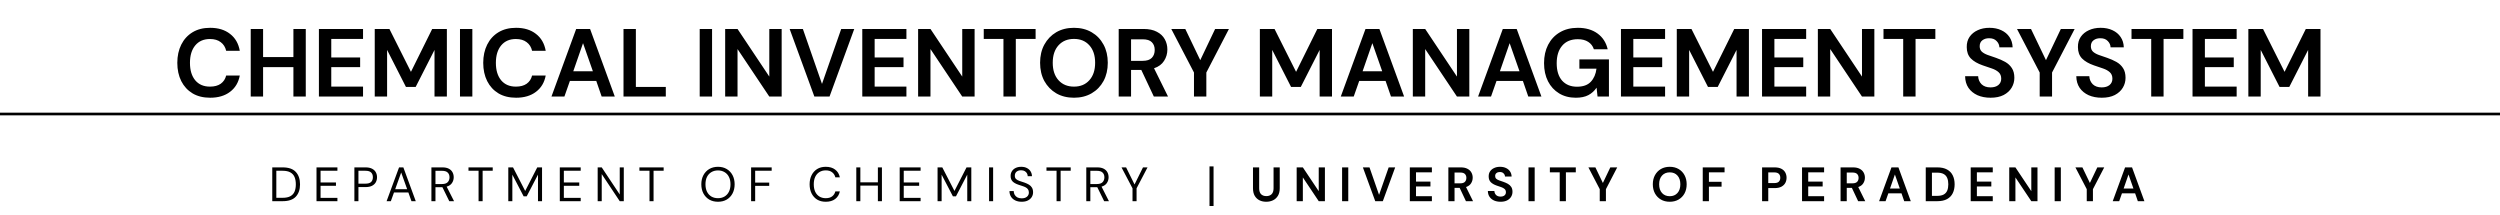 <svg width="932" height="80" viewBox="0 0 932 80" fill="none" xmlns="http://www.w3.org/2000/svg">
<path d="M78.341 36.432C75.796 36.432 73.612 35.892 71.788 34.812C69.965 33.708 68.561 32.184 67.576 30.24C66.593 28.272 66.1 26.004 66.1 23.436C66.1 20.868 66.593 18.6 67.576 16.632C68.561 14.664 69.965 13.128 71.788 12.024C73.612 10.92 75.796 10.368 78.341 10.368C81.365 10.368 83.837 11.124 85.757 12.636C87.701 14.124 88.912 16.224 89.392 18.936H84.317C84.004 17.568 83.332 16.5 82.3 15.732C81.293 14.94 79.948 14.544 78.269 14.544C75.941 14.544 74.117 15.336 72.796 16.92C71.477 18.504 70.817 20.676 70.817 23.436C70.817 26.196 71.477 28.368 72.796 29.952C74.117 31.512 75.941 32.292 78.269 32.292C79.948 32.292 81.293 31.932 82.3 31.212C83.332 30.468 84.004 29.448 84.317 28.152H89.392C88.912 30.744 87.701 32.772 85.757 34.236C83.837 35.7 81.365 36.432 78.341 36.432ZM93.471 36V10.8H98.079V21.276H109.383V10.8H113.991V36H109.383V25.02H98.079V36H93.471ZM118.889 36V10.8H135.341V14.508H123.497V21.42H134.261V25.02H123.497V32.292H135.341V36H118.889ZM139.702 36V10.8H145.174L153.202 26.784L161.122 10.8H166.594V36H161.986V18.612L154.966 32.4H151.33L144.31 18.612V36H139.702ZM171.483 36V10.8H176.091V36H171.483ZM192.387 36.432C189.843 36.432 187.659 35.892 185.835 34.812C184.011 33.708 182.607 32.184 181.623 30.24C180.639 28.272 180.147 26.004 180.147 23.436C180.147 20.868 180.639 18.6 181.623 16.632C182.607 14.664 184.011 13.128 185.835 12.024C187.659 10.92 189.843 10.368 192.387 10.368C195.411 10.368 197.883 11.124 199.803 12.636C201.747 14.124 202.959 16.224 203.439 18.936H198.363C198.051 17.568 197.379 16.5 196.347 15.732C195.339 14.94 193.995 14.544 192.315 14.544C189.987 14.544 188.163 15.336 186.843 16.92C185.523 18.504 184.863 20.676 184.863 23.436C184.863 26.196 185.523 28.368 186.843 29.952C188.163 31.512 189.987 32.292 192.315 32.292C193.995 32.292 195.339 31.932 196.347 31.212C197.379 30.468 198.051 29.448 198.363 28.152H203.439C202.959 30.744 201.747 32.772 199.803 34.236C197.883 35.7 195.411 36.432 192.387 36.432ZM205.582 36L214.798 10.8H219.982L229.198 36H224.302L222.286 30.168H212.458L210.406 36H205.582ZM213.718 26.568H221.026L217.354 16.092L213.718 26.568ZM232.444 36V10.8H237.052V32.4H248.212V36H232.444ZM260.85 36V10.8H265.458V36H260.85ZM270.343 36V10.8H274.951L286.795 28.548V10.8H291.403V36H286.795L274.951 18.288V36H270.343ZM303.596 36L294.38 10.8H299.312L306.44 31.284L313.604 10.8H318.464L309.248 36H303.596ZM321.46 36V10.8H337.912V14.508H326.068V21.42H336.832V25.02H326.068V32.292H337.912V36H321.46ZM342.272 36V10.8H346.88L358.724 28.548V10.8H363.332V36H358.724L346.88 18.288V36H342.272ZM374.086 36V14.508H366.742V10.8H386.074V14.508H378.694V36H374.086ZM400.381 36.432C397.861 36.432 395.653 35.88 393.757 34.776C391.885 33.672 390.409 32.148 389.329 30.204C388.273 28.236 387.745 25.968 387.745 23.4C387.745 20.832 388.273 18.576 389.329 16.632C390.409 14.664 391.885 13.128 393.757 12.024C395.653 10.92 397.861 10.368 400.381 10.368C402.877 10.368 405.073 10.92 406.969 12.024C408.865 13.128 410.341 14.664 411.397 16.632C412.453 18.576 412.981 20.832 412.981 23.4C412.981 25.968 412.453 28.236 411.397 30.204C410.341 32.148 408.865 33.672 406.969 34.776C405.073 35.88 402.877 36.432 400.381 36.432ZM400.381 32.292C402.781 32.292 404.689 31.5 406.105 29.916C407.545 28.332 408.265 26.16 408.265 23.4C408.265 20.64 407.545 18.468 406.105 16.884C404.689 15.3 402.781 14.508 400.381 14.508C397.981 14.508 396.061 15.3 394.621 16.884C393.181 18.468 392.461 20.64 392.461 23.4C392.461 26.16 393.181 28.332 394.621 29.916C396.061 31.5 397.981 32.292 400.381 32.292ZM417.05 36V10.8H426.302C428.318 10.8 429.974 11.148 431.27 11.844C432.59 12.516 433.574 13.44 434.222 14.616C434.87 15.768 435.194 17.052 435.194 18.468C435.194 20.004 434.786 21.408 433.97 22.68C433.178 23.952 431.93 24.876 430.226 25.452L435.446 36H430.154L425.474 26.064H421.658V36H417.05ZM421.658 22.68H426.014C427.55 22.68 428.678 22.308 429.398 21.564C430.118 20.82 430.478 19.836 430.478 18.612C430.478 17.412 430.118 16.452 429.398 15.732C428.702 15.012 427.562 14.652 425.978 14.652H421.658V22.68ZM445.116 36V27.036L436.656 10.8H441.876L447.456 22.428L453 10.8H458.148L449.724 27.036V36H445.116ZM469.678 36V10.8H475.15L483.178 26.784L491.098 10.8H496.57V36H491.962V18.612L484.942 32.4H481.306L474.286 18.612V36H469.678ZM499.84 36L509.056 10.8H514.24L523.456 36H518.56L516.544 30.168H506.716L504.664 36H499.84ZM507.976 26.568H515.284L511.612 16.092L507.976 26.568ZM526.702 36V10.8H531.31L543.154 28.548V10.8H547.762V36H543.154L531.31 18.288V36H526.702ZM551.027 36L560.243 10.8H565.427L574.643 36H569.747L567.731 30.168H557.903L555.851 36H551.027ZM559.163 26.568H566.471L562.799 16.092L559.163 26.568ZM587.464 36.432C585.088 36.432 583.012 35.892 581.236 34.812C579.46 33.732 578.08 32.232 577.096 30.312C576.112 28.368 575.62 26.112 575.62 23.544C575.62 20.952 576.124 18.672 577.132 16.704C578.164 14.712 579.616 13.164 581.488 12.06C583.384 10.932 585.628 10.368 588.22 10.368C591.172 10.368 593.62 11.076 595.564 12.492C597.508 13.908 598.768 15.864 599.344 18.36H594.196C593.812 17.184 593.116 16.272 592.108 15.624C591.1 14.952 589.804 14.616 588.22 14.616C585.7 14.616 583.756 15.42 582.388 17.028C581.02 18.612 580.336 20.796 580.336 23.58C580.336 26.364 581.008 28.524 582.352 30.06C583.72 31.572 585.568 32.328 587.896 32.328C590.176 32.328 591.892 31.716 593.044 30.492C594.22 29.244 594.928 27.612 595.168 25.596H588.796V22.14H599.812V36H595.564L595.204 32.688C594.388 33.888 593.368 34.812 592.144 35.46C590.92 36.108 589.36 36.432 587.464 36.432ZM604.292 36V10.8H620.744V14.508H608.9V21.42H619.664V25.02H608.9V32.292H620.744V36H604.292ZM625.104 36V10.8H630.576L638.604 26.784L646.524 10.8H651.996V36H647.388V18.612L640.368 32.4H636.732L629.712 18.612V36H625.104ZM656.886 36V10.8H673.338V14.508H661.494V21.42H672.258V25.02H661.494V32.292H673.338V36H656.886ZM677.698 36V10.8H682.306L694.15 28.548V10.8H698.758V36H694.15L682.306 18.288V36H677.698ZM709.511 36V14.508H702.167V10.8H721.499V14.508H714.119V36H709.511ZM742.095 36.432C740.247 36.432 738.615 36.12 737.199 35.496C735.783 34.848 734.667 33.936 733.851 32.76C733.035 31.56 732.615 30.108 732.591 28.404H737.451C737.499 29.58 737.919 30.576 738.711 31.392C739.527 32.184 740.643 32.58 742.059 32.58C743.283 32.58 744.255 32.292 744.975 31.716C745.695 31.116 746.055 30.324 746.055 29.34C746.055 28.308 745.731 27.504 745.083 26.928C744.459 26.352 743.619 25.884 742.563 25.524C741.507 25.164 740.379 24.78 739.179 24.372C737.235 23.7 735.747 22.836 734.715 21.78C733.707 20.724 733.203 19.32 733.203 17.568C733.179 16.08 733.527 14.808 734.247 13.752C734.991 12.672 735.999 11.844 737.271 11.268C738.543 10.668 740.007 10.368 741.663 10.368C743.343 10.368 744.819 10.668 746.091 11.268C747.387 11.868 748.395 12.708 749.115 13.788C749.859 14.868 750.255 16.152 750.303 17.64H745.371C745.347 16.752 744.999 15.972 744.327 15.3C743.679 14.604 742.767 14.256 741.591 14.256C740.583 14.232 739.731 14.484 739.035 15.012C738.363 15.516 738.027 16.26 738.027 17.244C738.027 18.084 738.291 18.756 738.819 19.26C739.347 19.74 740.067 20.148 740.979 20.484C741.891 20.82 742.935 21.18 744.111 21.564C745.359 21.996 746.499 22.5 747.531 23.076C748.563 23.652 749.391 24.42 750.015 25.38C750.639 26.316 750.951 27.528 750.951 29.016C750.951 30.336 750.615 31.56 749.943 32.688C749.271 33.816 748.275 34.728 746.955 35.424C745.635 36.096 744.015 36.432 742.095 36.432ZM760.398 36V27.036L751.938 10.8H757.158L762.738 22.428L768.282 10.8H773.43L765.006 27.036V36H760.398ZM783.544 36.432C781.696 36.432 780.064 36.12 778.648 35.496C777.232 34.848 776.116 33.936 775.3 32.76C774.484 31.56 774.064 30.108 774.04 28.404H778.9C778.948 29.58 779.368 30.576 780.16 31.392C780.976 32.184 782.092 32.58 783.508 32.58C784.732 32.58 785.704 32.292 786.424 31.716C787.144 31.116 787.504 30.324 787.504 29.34C787.504 28.308 787.18 27.504 786.532 26.928C785.908 26.352 785.068 25.884 784.012 25.524C782.956 25.164 781.828 24.78 780.628 24.372C778.684 23.7 777.196 22.836 776.164 21.78C775.156 20.724 774.652 19.32 774.652 17.568C774.628 16.08 774.976 14.808 775.696 13.752C776.44 12.672 777.448 11.844 778.72 11.268C779.992 10.668 781.456 10.368 783.112 10.368C784.792 10.368 786.268 10.668 787.54 11.268C788.836 11.868 789.844 12.708 790.564 13.788C791.308 14.868 791.704 16.152 791.752 17.64H786.82C786.796 16.752 786.448 15.972 785.776 15.3C785.128 14.604 784.216 14.256 783.04 14.256C782.032 14.232 781.18 14.484 780.484 15.012C779.812 15.516 779.476 16.26 779.476 17.244C779.476 18.084 779.74 18.756 780.268 19.26C780.796 19.74 781.516 20.148 782.428 20.484C783.34 20.82 784.384 21.18 785.56 21.564C786.808 21.996 787.948 22.5 788.98 23.076C790.012 23.652 790.84 24.42 791.464 25.38C792.088 26.316 792.4 27.528 792.4 29.016C792.4 30.336 792.064 31.56 791.392 32.688C790.72 33.816 789.724 34.728 788.404 35.424C787.084 36.096 785.464 36.432 783.544 36.432ZM801.972 36V14.508H794.628V10.8H813.96V14.508H806.58V36H801.972ZM817.374 36V10.8H833.826V14.508H821.982V21.42H832.746V25.02H821.982V32.292H833.826V36H817.374ZM838.186 36V10.8H843.658L851.686 26.784L859.606 10.8H865.078V36H860.47V18.612L853.45 32.4H849.814L842.794 18.612V36H838.186Z" fill="black"/>
<path d="M101.501 75V62.4H105.371C107.591 62.4 109.223 62.964 110.267 64.092C111.323 65.22 111.851 66.768 111.851 68.736C111.851 70.668 111.323 72.198 110.267 73.326C109.223 74.442 107.591 75 105.371 75H101.501ZM103.013 73.74H105.335C106.559 73.74 107.531 73.542 108.251 73.146C108.983 72.738 109.505 72.162 109.817 71.418C110.129 70.662 110.285 69.768 110.285 68.736C110.285 67.68 110.129 66.774 109.817 66.018C109.505 65.262 108.983 64.68 108.251 64.272C107.531 63.864 106.559 63.66 105.335 63.66H103.013V73.74ZM117.994 75V62.4H125.788V63.642H119.506V68.034H125.248V69.258H119.506V73.758H125.788V75H117.994ZM132.114 75V62.4H136.254C137.238 62.4 138.048 62.562 138.684 62.886C139.32 63.21 139.788 63.648 140.088 64.2C140.4 64.752 140.556 65.376 140.556 66.072C140.556 66.756 140.406 67.374 140.106 67.926C139.806 68.478 139.338 68.922 138.702 69.258C138.066 69.582 137.25 69.744 136.254 69.744H133.626V75H132.114ZM133.626 68.466H136.218C137.226 68.466 137.94 68.256 138.36 67.836C138.792 67.404 139.008 66.816 139.008 66.072C139.008 65.316 138.792 64.728 138.36 64.308C137.94 63.876 137.226 63.66 136.218 63.66H133.626V68.466ZM144.124 75L148.768 62.4H150.37L154.996 75H153.394L152.242 71.76H146.878L145.708 75H144.124ZM147.328 70.536H151.792L149.56 64.308L147.328 70.536ZM160.829 75V62.4H164.897C165.881 62.4 166.685 62.562 167.309 62.886C167.933 63.21 168.395 63.654 168.695 64.218C168.995 64.782 169.145 65.406 169.145 66.09C169.145 66.882 168.929 67.596 168.497 68.232C168.077 68.868 167.417 69.318 166.517 69.582L169.271 75H167.489L164.933 69.798H164.825H162.341V75H160.829ZM162.341 68.61H164.789C165.761 68.61 166.469 68.376 166.913 67.908C167.357 67.44 167.579 66.84 167.579 66.108C167.579 65.364 167.357 64.776 166.913 64.344C166.481 63.9 165.767 63.678 164.771 63.678H162.341V68.61ZM178.411 75V63.642H174.649V62.4H183.685V63.642H179.923V75H178.411ZM189.491 75V62.4H191.255L195.791 71.184L200.291 62.4H202.073V75H200.561V65.1L196.349 73.2H195.215L191.003 65.118V75H189.491ZM208.692 75V62.4H216.486V63.642H210.204V68.034H215.946V69.258H210.204V73.758H216.486V75H208.692ZM222.812 75V62.4H224.324L231.038 72.498V62.4H232.55V75H231.038L224.324 64.902V75H222.812ZM242.134 75V63.642H238.372V62.4H247.408V63.642H243.646V75H242.134ZM267.662 75.216C266.426 75.216 265.34 74.946 264.404 74.406C263.48 73.854 262.754 73.086 262.226 72.102C261.71 71.118 261.452 69.984 261.452 68.7C261.452 67.416 261.71 66.288 262.226 65.316C262.754 64.332 263.48 63.564 264.404 63.012C265.34 62.46 266.426 62.184 267.662 62.184C268.91 62.184 269.996 62.46 270.92 63.012C271.856 63.564 272.582 64.332 273.098 65.316C273.614 66.288 273.872 67.416 273.872 68.7C273.872 69.984 273.614 71.118 273.098 72.102C272.582 73.086 271.856 73.854 270.92 74.406C269.996 74.946 268.91 75.216 267.662 75.216ZM267.662 73.884C268.586 73.884 269.396 73.68 270.092 73.272C270.8 72.852 271.346 72.258 271.73 71.49C272.126 70.71 272.324 69.78 272.324 68.7C272.324 67.62 272.126 66.696 271.73 65.928C271.346 65.16 270.8 64.572 270.092 64.164C269.396 63.744 268.586 63.534 267.662 63.534C266.738 63.534 265.922 63.744 265.214 64.164C264.518 64.572 263.972 65.16 263.576 65.928C263.192 66.696 263 67.62 263 68.7C263 69.78 263.192 70.71 263.576 71.49C263.972 72.258 264.518 72.852 265.214 73.272C265.922 73.68 266.738 73.884 267.662 73.884ZM280.013 75V62.4H287.681V63.642H281.525V68.07H286.763V69.294H281.525V75H280.013ZM307.838 75.216C306.602 75.216 305.534 74.946 304.634 74.406C303.746 73.854 303.056 73.092 302.564 72.12C302.072 71.136 301.826 69.996 301.826 68.7C301.826 67.416 302.072 66.288 302.564 65.316C303.056 64.332 303.746 63.564 304.634 63.012C305.534 62.46 306.602 62.184 307.838 62.184C309.278 62.184 310.448 62.532 311.348 63.228C312.26 63.912 312.842 64.872 313.094 66.108H311.42C311.228 65.328 310.832 64.704 310.232 64.236C309.644 63.756 308.846 63.516 307.838 63.516C306.938 63.516 306.152 63.726 305.48 64.146C304.808 64.554 304.286 65.148 303.914 65.928C303.554 66.696 303.374 67.62 303.374 68.7C303.374 69.78 303.554 70.71 303.914 71.49C304.286 72.258 304.808 72.852 305.48 73.272C306.152 73.68 306.938 73.884 307.838 73.884C308.846 73.884 309.644 73.656 310.232 73.2C310.832 72.732 311.228 72.114 311.42 71.346H313.094C312.842 72.558 312.26 73.506 311.348 74.19C310.448 74.874 309.278 75.216 307.838 75.216ZM319.227 75V62.4H320.739V67.962H327.273V62.4H328.785V75H327.273V69.204H320.739V75H319.227ZM335.404 75V62.4H343.198V63.642H336.916V68.034H342.658V69.258H336.916V73.758H343.198V75H335.404ZM349.524 75V62.4H351.288L355.824 71.184L360.324 62.4H362.106V75H360.594V65.1L356.382 73.2H355.248L351.036 65.118V75H349.524ZM368.724 75V62.4H370.236V75H368.724ZM380.882 75.216C379.958 75.216 379.154 75.048 378.47 74.712C377.786 74.376 377.258 73.908 376.886 73.308C376.514 72.708 376.328 72.012 376.328 71.22H377.912C377.912 71.712 378.026 72.168 378.254 72.588C378.482 72.996 378.812 73.326 379.244 73.578C379.688 73.818 380.234 73.938 380.882 73.938C381.734 73.938 382.394 73.734 382.862 73.326C383.33 72.918 383.564 72.408 383.564 71.796C383.564 71.292 383.456 70.89 383.24 70.59C383.024 70.278 382.73 70.026 382.358 69.834C381.998 69.642 381.578 69.474 381.098 69.33C380.63 69.186 380.138 69.024 379.622 68.844C378.65 68.508 377.93 68.094 377.462 67.602C376.994 67.098 376.76 66.444 376.76 65.64C376.748 64.968 376.904 64.374 377.228 63.858C377.552 63.33 378.008 62.922 378.596 62.634C379.196 62.334 379.904 62.184 380.72 62.184C381.524 62.184 382.22 62.334 382.808 62.634C383.408 62.934 383.87 63.348 384.194 63.876C384.53 64.404 384.704 65.004 384.716 65.676H383.132C383.132 65.328 383.042 64.986 382.862 64.65C382.682 64.302 382.406 64.02 382.034 63.804C381.674 63.588 381.218 63.48 380.666 63.48C379.982 63.468 379.418 63.642 378.974 64.002C378.542 64.362 378.326 64.86 378.326 65.496C378.326 66.036 378.476 66.45 378.776 66.738C379.088 67.026 379.52 67.266 380.072 67.458C380.624 67.638 381.26 67.848 381.98 68.088C382.58 68.304 383.12 68.556 383.6 68.844C384.08 69.132 384.452 69.504 384.716 69.96C384.992 70.416 385.13 70.998 385.13 71.706C385.13 72.306 384.974 72.876 384.662 73.416C384.35 73.944 383.876 74.376 383.24 74.712C382.616 75.048 381.83 75.216 380.882 75.216ZM393.887 75V63.642H390.125V62.4H399.161V63.642H395.399V75H393.887ZM404.968 75V62.4H409.036C410.02 62.4 410.824 62.562 411.448 62.886C412.072 63.21 412.534 63.654 412.834 64.218C413.134 64.782 413.284 65.406 413.284 66.09C413.284 66.882 413.068 67.596 412.636 68.232C412.216 68.868 411.556 69.318 410.656 69.582L413.41 75H411.628L409.072 69.798H408.964H406.48V75H404.968ZM406.48 68.61H408.928C409.9 68.61 410.608 68.376 411.052 67.908C411.496 67.44 411.718 66.84 411.718 66.108C411.718 65.364 411.496 64.776 411.052 64.344C410.62 63.9 409.906 63.678 408.91 63.678H406.48V68.61ZM422.202 75V70.212L418.098 62.4H419.808L422.958 68.772L426.108 62.4H427.8L423.714 70.212V75H422.202ZM450.901 76.8V62.04H452.413V76.8H450.901ZM472.046 75.216C471.122 75.216 470.288 75.036 469.544 74.676C468.8 74.304 468.206 73.746 467.762 73.002C467.33 72.258 467.114 71.316 467.114 70.176V62.4H469.418V70.194C469.418 71.178 469.652 71.91 470.12 72.39C470.6 72.87 471.26 73.11 472.1 73.11C472.928 73.11 473.582 72.87 474.062 72.39C474.542 71.91 474.782 71.178 474.782 70.194V62.4H477.086V70.176C477.086 71.316 476.858 72.258 476.402 73.002C475.946 73.746 475.334 74.304 474.566 74.676C473.81 75.036 472.97 75.216 472.046 75.216ZM483.398 75V62.4H485.702L491.624 71.274V62.4H493.928V75H491.624L485.702 66.144V75H483.398ZM500.331 75V62.4H502.635V75H500.331ZM512.691 75L508.083 62.4H510.549L514.113 72.642L517.695 62.4H520.125L515.517 75H512.691ZM525.583 75V62.4H533.809V64.254H527.887V67.71H533.269V69.51H527.887V73.146H533.809V75H525.583ZM539.949 75V62.4H544.575C545.583 62.4 546.411 62.574 547.059 62.922C547.719 63.258 548.211 63.72 548.535 64.308C548.859 64.884 549.021 65.526 549.021 66.234C549.021 67.002 548.817 67.704 548.409 68.34C548.013 68.976 547.389 69.438 546.537 69.726L549.147 75H546.501L544.161 70.032H542.253V75H539.949ZM542.253 68.34H544.431C545.199 68.34 545.763 68.154 546.123 67.782C546.483 67.41 546.663 66.918 546.663 66.306C546.663 65.706 546.483 65.226 546.123 64.866C545.775 64.506 545.205 64.326 544.413 64.326H542.253V68.34ZM559.426 75.216C558.502 75.216 557.686 75.06 556.978 74.748C556.27 74.424 555.712 73.968 555.304 73.38C554.896 72.78 554.686 72.054 554.674 71.202H557.104C557.128 71.79 557.338 72.288 557.734 72.696C558.142 73.092 558.7 73.29 559.408 73.29C560.02 73.29 560.506 73.146 560.866 72.858C561.226 72.558 561.406 72.162 561.406 71.67C561.406 71.154 561.244 70.752 560.92 70.464C560.608 70.176 560.188 69.942 559.66 69.762C559.132 69.582 558.568 69.39 557.968 69.186C556.996 68.85 556.252 68.418 555.736 67.89C555.232 67.362 554.98 66.66 554.98 65.784C554.968 65.04 555.142 64.404 555.502 63.876C555.874 63.336 556.378 62.922 557.014 62.634C557.65 62.334 558.382 62.184 559.21 62.184C560.05 62.184 560.788 62.334 561.424 62.634C562.072 62.934 562.576 63.354 562.936 63.894C563.308 64.434 563.506 65.076 563.53 65.82H561.064C561.052 65.376 560.878 64.986 560.542 64.65C560.218 64.302 559.762 64.128 559.174 64.128C558.67 64.116 558.244 64.242 557.896 64.506C557.56 64.758 557.392 65.13 557.392 65.622C557.392 66.042 557.524 66.378 557.788 66.63C558.052 66.87 558.412 67.074 558.868 67.242C559.324 67.41 559.846 67.59 560.434 67.782C561.058 67.998 561.628 68.25 562.144 68.538C562.66 68.826 563.074 69.21 563.386 69.69C563.698 70.158 563.854 70.764 563.854 71.508C563.854 72.168 563.686 72.78 563.35 73.344C563.014 73.908 562.516 74.364 561.856 74.712C561.196 75.048 560.386 75.216 559.426 75.216ZM569.824 75V62.4H572.128V75H569.824ZM581.464 75V64.254H577.792V62.4H587.458V64.254H583.768V75H581.464ZM596.383 75V70.518L592.153 62.4H594.763L597.553 68.214L600.325 62.4H602.899L598.687 70.518V75H596.383ZM622.488 75.216C621.228 75.216 620.124 74.94 619.176 74.388C618.24 73.836 617.502 73.074 616.962 72.102C616.434 71.118 616.17 69.984 616.17 68.7C616.17 67.416 616.434 66.288 616.962 65.316C617.502 64.332 618.24 63.564 619.176 63.012C620.124 62.46 621.228 62.184 622.488 62.184C623.736 62.184 624.834 62.46 625.782 63.012C626.73 63.564 627.468 64.332 627.996 65.316C628.524 66.288 628.788 67.416 628.788 68.7C628.788 69.984 628.524 71.118 627.996 72.102C627.468 73.074 626.73 73.836 625.782 74.388C624.834 74.94 623.736 75.216 622.488 75.216ZM622.488 73.146C623.688 73.146 624.642 72.75 625.35 71.958C626.07 71.166 626.43 70.08 626.43 68.7C626.43 67.32 626.07 66.234 625.35 65.442C624.642 64.65 623.688 64.254 622.488 64.254C621.288 64.254 620.328 64.65 619.608 65.442C618.888 66.234 618.528 67.32 618.528 68.7C618.528 70.08 618.888 71.166 619.608 71.958C620.328 72.75 621.288 73.146 622.488 73.146ZM634.782 75V62.4H642.918V64.254H637.086V67.782H641.802V69.6H637.086V75H634.782ZM656.905 75V62.4H661.567C662.575 62.4 663.409 62.568 664.069 62.904C664.729 63.24 665.221 63.702 665.545 64.29C665.869 64.878 666.031 65.538 666.031 66.27C666.031 66.966 665.875 67.608 665.563 68.196C665.251 68.772 664.765 69.24 664.105 69.6C663.445 69.948 662.599 70.122 661.567 70.122H659.209V75H656.905ZM659.209 68.25H661.423C662.227 68.25 662.803 68.076 663.151 67.728C663.511 67.368 663.691 66.882 663.691 66.27C663.691 65.646 663.511 65.16 663.151 64.812C662.803 64.452 662.227 64.272 661.423 64.272H659.209V68.25ZM671.799 75V62.4H680.025V64.254H674.103V67.71H679.485V69.51H674.103V73.146H680.025V75H671.799ZM686.165 75V62.4H690.791C691.799 62.4 692.627 62.574 693.275 62.922C693.935 63.258 694.427 63.72 694.751 64.308C695.075 64.884 695.237 65.526 695.237 66.234C695.237 67.002 695.033 67.704 694.625 68.34C694.229 68.976 693.605 69.438 692.753 69.726L695.363 75H692.717L690.377 70.032H688.469V75H686.165ZM688.469 68.34H690.647C691.415 68.34 691.979 68.154 692.339 67.782C692.699 67.41 692.879 66.918 692.879 66.306C692.879 65.706 692.699 65.226 692.339 64.866C691.991 64.506 691.421 64.326 690.629 64.326H688.469V68.34ZM700.53 75L705.138 62.4H707.73L712.338 75H709.89L708.882 72.084H703.968L702.942 75H700.53ZM704.598 70.284H708.252L706.416 65.046L704.598 70.284ZM717.921 75V62.4H722.223C723.699 62.4 724.911 62.664 725.859 63.192C726.819 63.708 727.527 64.44 727.983 65.388C728.451 66.324 728.685 67.428 728.685 68.7C728.685 69.972 728.451 71.082 727.983 72.03C727.527 72.966 726.819 73.698 725.859 74.226C724.911 74.742 723.699 75 722.223 75H717.921ZM720.225 73.02H722.115C723.171 73.02 724.005 72.852 724.617 72.516C725.229 72.168 725.667 71.676 725.931 71.04C726.195 70.392 726.327 69.612 726.327 68.7C726.327 67.8 726.195 67.026 725.931 66.378C725.667 65.73 725.229 65.232 724.617 64.884C724.005 64.536 723.171 64.362 722.115 64.362H720.225V73.02ZM734.678 75V62.4H742.904V64.254H736.982V67.71H742.364V69.51H736.982V73.146H742.904V75H734.678ZM749.044 75V62.4H751.348L757.27 71.274V62.4H759.574V75H757.27L751.348 66.144V75H749.044ZM765.977 75V62.4H768.281V75H765.977ZM777.941 75V70.518L773.711 62.4H776.321L779.111 68.214L781.883 62.4H784.457L780.245 70.518V75H777.941ZM787.624 75L792.232 62.4H794.824L799.432 75H796.984L795.976 72.084H791.062L790.036 75H787.624ZM791.692 70.284H795.346L793.51 65.046L791.692 70.284Z" fill="black"/>
<line y1="42.5" x2="932" y2="42.5" stroke="black"/>
</svg>
